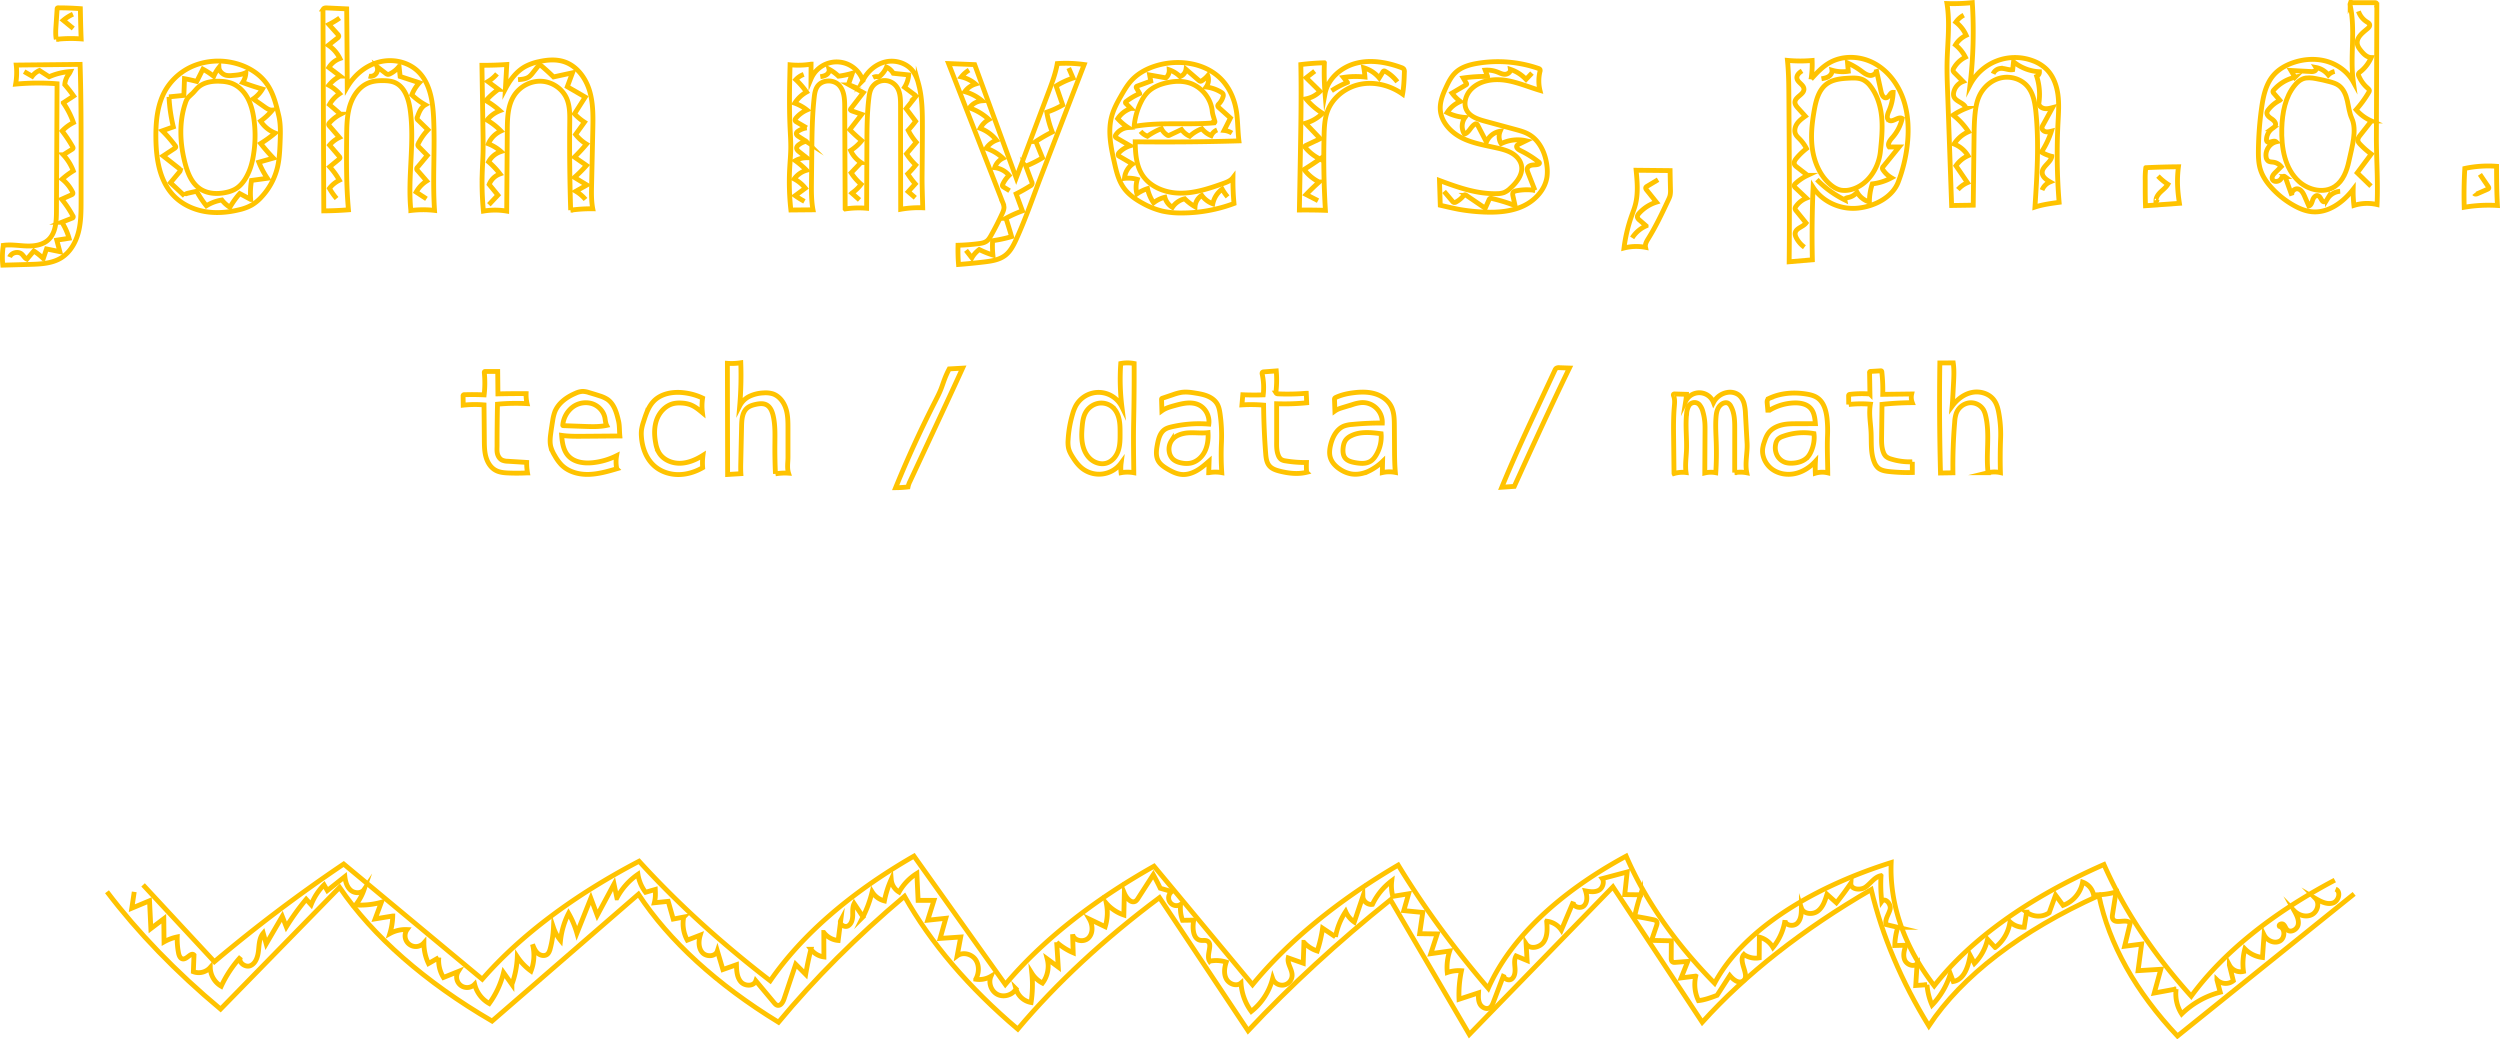 <svg id="Layer_1" data-name="Layer 1" xmlns="http://www.w3.org/2000/svg" viewBox="0 0 3103.73 1290.34"><defs><style>.cls-1{fill:none;stroke:#ffc300;stroke-miterlimit:10;stroke-width:6px;}</style></defs><path class="cls-1" d="M99.45,79.94l-79.28.85a83.54,83.54,0,0,1-.75,23.63A305.39,305.39,0,0,1,70.83,104l-.74,158.33C70,275,69.32,289.2,60,297.76c-7.09,6.51-17.47,7.95-27.08,7.62s-19.28-2.1-28.81-.75a97.7,97.7,0,0,0-.64,24.58l33.21-.94c13.51-.38,27.73-1,39.23-8.06,11.14-6.88,18.12-19.1,21.42-31.76s3.33-25.92,3.33-39l0-44.29C100.73,163.05,100.75,120.94,99.45,79.94Z"/><path class="cls-1" d="M99.75,10.74q-13.69-1-27.44-1a1.51,1.51,0,0,0-1.06.27,1.56,1.56,0,0,0-.33,1l-1.36,20.4c-.39,5.81-.78,11.69.31,17.41a169.67,169.67,0,0,1,30.9-.51C100.22,35.48,100,22.64,99.75,10.74Z"/><path class="cls-1" d="M346.07,143.54c-3.17-13.4-6.48-27.14-14.24-38.52C322,90.55,305.58,81.31,288.44,77.69A82.42,82.42,0,0,0,242.16,81a72.49,72.49,0,0,0-35.75,29.28c-11.07,18-13.12,40.08-12.88,61.21.29,25.61,4.43,53.18,22.24,71.59,10,10.36,23.69,16.84,37.88,19.42s28.88,1.41,42.89-2a60.24,60.24,0,0,0,16-5.92,52.36,52.36,0,0,0,11.64-9.51,82.44,82.44,0,0,0,20.45-38.06c2.07-9,2.61-18.25,3-27.47C348.12,167.47,348.8,155.09,346.07,143.54Z"/><path class="cls-1" d="M315.51,186.63a146.12,146.12,0,0,0-.31-39c-1.32-9.28-3.6-18.57-8.23-26.73s-11.86-15.12-20.78-18a46,46,0,0,0-11-1.9c-10.34-.74-21.62.56-29.29,7.53-2.63,2.39-4.7,5.32-7.28,7.75a49,49,0,0,0-5.23,5,22.35,22.35,0,0,0-3.31,6.86c-8,23.9-6.69,50.18-.3,74.56,3.19,12.15,8.21,24.78,18.64,31.77,9.45,6.33,21.82,6.82,32.9,4.27A38.89,38.89,0,0,0,291.69,235c8.26-4.59,13.62-13.08,17.35-21.77C312.71,204.66,314.4,195.36,315.51,186.63Z"/><path class="cls-1" d="M430.4,11,405.79,9.84c-1.57-.08-3.44,0-4.31,1.31a4.66,4.66,0,0,0-.5,2.59l1,248.06q15.33-.14,30.64-1.31c-2.81-30.17-2.53-60.54-2.25-90.84.1-10.79.21-21.65,2.41-32.2,3-14.53,11.17-29.2,25-34.65,6-2.36,12.54-2.81,19-2.66,4.42.11,8.92.5,13,2.18,12.48,5.1,17.43,20,19.35,33.38,5.94,41.51-3.24,83.91.94,125.64a124.1,124.1,0,0,1,29.4-.12c-2.56-38.13.67-76.45-1.14-114.62-1-21-4.41-43.84-19.7-58.3C506.14,76.49,487.18,72.65,470.55,77s-30.74,16.32-39.45,31.14C430.93,75.88,430.76,43.61,430.4,11Z"/><path class="cls-1" d="M735.93,259.21c-1.89-9.74-1.68-19.76-1.46-29.68q.74-34,1.49-68c.36-16.45.68-33.22-4.1-49S716.26,82,700.67,76.73c-10.18-3.45-21.35-2.54-31.83-.15a63.77,63.77,0,0,0-16.56,5.9c-11,6-19,16.6-24.81,27.76l1.69-30.18q-15.39,1.06-30.84,1L599.65,165c.12,8,.25,16,.06,24-.21,9-.8,17.91-1.07,26.87a365.46,365.46,0,0,0,1.53,46.2,86.21,86.21,0,0,1,28.89,0l.73-100.44c.11-14.85.48-30.61,8.52-43.1,7.21-11.19,20.5-18.29,33.8-17.67s26,9.09,31.37,21.28c4,9.18,3.94,19.57,3.83,29.6q-.59,54.6,1.17,109.19A180.71,180.71,0,0,1,735.93,259.21Z"/><path class="cls-1" d="M30,88.92l10,5.72a22.16,22.16,0,0,1,9-7.12l12,7.77a79.7,79.7,0,0,1,26.36-6.48,22.06,22.06,0,0,1-3,4.74,23.86,23.86,0,0,0-3.94,11.55,166.93,166.93,0,0,1,11,14.09l-12.86,8.42a102.49,102.49,0,0,1,12.61,24.62,50.65,50.65,0,0,0-14,10.41,166.82,166.82,0,0,1,13.06,19.7,2.45,2.45,0,0,1,.47,1.69,2.51,2.51,0,0,1-1.27,1.36l-10.87,6.84a59.94,59.94,0,0,1,12.41,19.91,93.64,93.64,0,0,0-13.81,10.29A47.18,47.18,0,0,1,90,238.26a2.82,2.82,0,0,1,.38,2.32,2.89,2.89,0,0,1-1.63,1.28l-12.18,5.45a126.66,126.66,0,0,1,13.84,20.63,1.69,1.69,0,0,1-.88,2.9l-12.7,5.05a74.57,74.57,0,0,1,8.9,19.92l-15.23,2.33,3.8,14.29-16.55-3.37-4,11.91A77,77,0,0,0,42,311.6l-8.59,10.12c-2.72-1.14-4.06-4.18-6.26-6.15-4.54-4.08-13-2.09-15.18,3.6"/><path class="cls-1" d="M90.58,17.65a48.86,48.86,0,0,0-12,7.57L90.94,35.38"/><path class="cls-1" d="M271.77,83.84a47.15,47.15,0,0,0-6.42,10.86,94,94,0,0,0-13.44-8.82l-7.63,15.23q-7.54-2-15.25-3.41l-.75,20.73-18.46,1.82a198.88,198.88,0,0,0,5.38,37.3l-13.68,4.84a156.67,156.67,0,0,1,15.92,18.4,2.59,2.59,0,0,1,.71,1.77c-.1.74-.78,1.24-1.39,1.65l-14.21,9.38,19.26,15.16c1,.8,2.15,1.88,1.91,3.15a3.49,3.49,0,0,1-.9,1.55l-11.18,13.4c5.84,5.45,11.69,10.89,17.47,16.35a3.13,3.13,0,0,1,1.6-2.38,9.24,9.24,0,0,1,2.8-1c3.66-.85,7.31-1.7,10.68-2.34a123.6,123.6,0,0,0,12,18,52.42,52.42,0,0,1,19.26-7.17,37.36,37.36,0,0,0,10,9,104,104,0,0,1,12.19-17l13.57,7.28A95.72,95.72,0,0,1,312.26,224l19.62-2.67a108.77,108.77,0,0,1-10.51-19.94l18-5.09q-8.29-8.69-15.76-18.13a146.67,146.67,0,0,0,17.92-13,38.6,38.6,0,0,1-18-14.81,80.75,80.75,0,0,0,14.68-13.69c-3.46.36-6.64-1.74-9.48-3.75L314.36,122.8a38.29,38.29,0,0,0,11.44-12.22q-12.42-3.57-24.55-8.15a24.08,24.08,0,0,0,4-12.25c-5.16,2.58-11.07,3.07-16.82,3.52a23.42,23.42,0,0,1-7.84-.26C275.46,92.08,271.91,87.48,271.77,83.84Z"/><path class="cls-1" d="M421.64,22.38a99.05,99.05,0,0,1-13.31,8l11,12.22a3.57,3.57,0,0,1,1.22,2.36,3.6,3.6,0,0,1-1.72,2.44l-11.14,8.8A41.73,41.73,0,0,1,422,72.67a26.87,26.87,0,0,0-13.74,11.17l14,10.62a43.44,43.44,0,0,0-14,11.42,49.81,49.81,0,0,1,13.32,10.48A40.23,40.23,0,0,0,409,129.9l13.78,11.93a46.83,46.83,0,0,0-13.73,10.69,3.16,3.16,0,0,0-1,2,3.27,3.27,0,0,0,1,1.94l12.29,14.25a37.25,37.25,0,0,0-12.17,9.44L421,193.94a2.9,2.9,0,0,1,1,2,3,3,0,0,1-1.29,1.8l-11.4,9.38a88.74,88.74,0,0,1,12,16.65A35.08,35.08,0,0,0,409,233.86a82.58,82.58,0,0,0,8.87,12.62"/><path class="cls-1" d="M529.44,246.86l-12.77-8.38a38.9,38.9,0,0,1,13-13.76l-11.2-12.95a2.57,2.57,0,0,1-.13-4.14L530.49,193l-10.35-10.56a3.91,3.91,0,0,1-1.31-2.08,3.86,3.86,0,0,1,.54-2.12,66.45,66.45,0,0,1,11.91-17.05l-12.16-11.94a3.2,3.2,0,0,1-.85-4.32c2.05-5.67,4.47-11.8,9.7-14.79a79,79,0,0,1-16.68-12.39,47.63,47.63,0,0,1,9.35-15l-23.87-7.81-1.33-12.41a33,33,0,0,1-11.18,9.08,5.26,5.26,0,0,1-2.71.73,5.65,5.65,0,0,1-2.83-1.42l-10.6-8.12a8.74,8.74,0,0,1-10.38,11.66"/><path class="cls-1" d="M617,91.7a43.47,43.47,0,0,1-11.28,9.56l13,9.7a98,98,0,0,0-15.47,13.94,111.13,111.13,0,0,1,17.3,12.56A37.44,37.44,0,0,0,604.7,149.1a81.83,81.83,0,0,1,17.22,13.55,30.93,30.93,0,0,0-15.62,15.89A52.33,52.33,0,0,1,622,188.16a26.83,26.83,0,0,0-15.42,12.78,99,99,0,0,1,14.17,15A22.74,22.74,0,0,0,607.3,229l10.82,13.26-11.21,11.91"/><path class="cls-1" d="M726.88,247.67a46.17,46.17,0,0,0-12-10.23l13.74-7.77-15.46-9.4a165.54,165.54,0,0,0,14.93-14.92l-14.9-10.28q7.83-7.71,14.91-16.13a50.78,50.78,0,0,1-13.49-12l11-15.25a65.46,65.46,0,0,1-12.38-10.38l13.28-20.81-22.19-12.83,6.43-17.31L687.23,95.5Q679.87,88.32,672,81.66c-.78-.65-1.81-1.33-2.71-.88a2.59,2.59,0,0,0-.81.77l-7.1,9a25.49,25.49,0,0,1-4.25,4.55c-3.89,3-9.09,3.45-14,3.79"/><path class="cls-1" d="M1144.78,218.45c.17-20.18.33-40.36.37-60.54,0-18.45-.07-37.18-5.1-54.94a46,46,0,0,0-5.79-13.41c-7.22-10.63-21.39-15.5-34-12.94s-23.28,11.82-29,23.32a34.53,34.53,0,0,0-64.42-1.89l.09-18.4a99.91,99.91,0,0,1-26.08.79c-.61,26.1-1.22,52.22,0,78.3.4,8.63,1,17.26.87,25.9-.12,8-.87,15.91-1.31,23.86a315.31,315.31,0,0,0,1.46,52.23l27.47-.25c-2.15-11.37-2-23-1.9-34.62l.42-38.39c.24-22.13.49-44.31,2.94-66.31.53-4.74,1.23-9.65,3.84-13.63,5.66-8.64,19.74-9.29,26.93-1.87,6.66,6.88,7.1,17.48,7.14,27.06l.55,126.7a112.58,112.58,0,0,1,26.64-.86l.34-79.69c.09-19,.17-38.14,2.45-57,.49-4.09,1.11-8.26,3-11.91a18.5,18.5,0,0,1,30.84-3.07c5.22,6.49,5.47,15.54,5.48,23.88q.07,64.53.17,129.06a126.21,126.21,0,0,1,27.38-1.86C1145.26,244.7,1144.68,231.48,1144.78,218.45Z"/><path class="cls-1" d="M1136.31,245.54l-8.75-7.57,8.72-9.66a99,99,0,0,1-9.28-12.46,126.48,126.48,0,0,0,9.87-11A80.52,80.52,0,0,1,1125.44,191l12.08-14.36a76.37,76.37,0,0,1-10-14.92q4.88-5.35,9.22-11.17l-11.79-15.62,11.25-14.25a2,2,0,0,0,.61-1.53,2,2,0,0,0-.89-1.1L1123,108.34A34,34,0,0,0,1128.12,93L1109,91a19.65,19.65,0,0,0-8.42-7.68,30.49,30.49,0,0,1-9.41,12.2,9.92,9.92,0,0,0-7.33.67"/><path class="cls-1" d="M1067.05,248.2l-9.48-8.43a48.07,48.07,0,0,0,11.51-11,65.75,65.75,0,0,1-12.38-14.19l12.17-12.78a36.36,36.36,0,0,1-12.8-14.92,56.59,56.59,0,0,0,13.69-12.27Q1062,168.16,1055,161l14.79-19.07-12-4.16c-.89-.31-2-.88-1.91-1.82a2.25,2.25,0,0,1,.57-1.14L1071.71,115l-17.21-9.55a1.69,1.69,0,0,1-.86-.78,1.71,1.71,0,0,1,.12-1.17l4.43-12.58a109.66,109.66,0,0,1-17.2,3.66,52.6,52.6,0,0,0-11.71-8.6c.65,2.61-1,5.35-3.24,6.82s-5,2-7.62,2.41"/><path class="cls-1" d="M997.78,92.39A25.59,25.59,0,0,0,988,98.9a94.9,94.9,0,0,1,13.28,15.37,41.23,41.23,0,0,0-14.59,13.83,53.61,53.61,0,0,1,15.1,8.42,37.82,37.82,0,0,0-13.31,9.77c-.84,1-1.68,2.22-1.25,3.43a3.83,3.83,0,0,0,1.91,1.83l12.33,7.2a26.3,26.3,0,0,0-10.49,4c-1.06.69-2.16,1.61-2.29,2.87-.18,1.71,1.45,3,2.9,3.93l9.16,5.9a22.75,22.75,0,0,0-9,4.2c-1.35,1-2.68,2.42-2.71,4.12-.05,2,1.68,3.57,3.26,4.82l9.15,7.24a28.82,28.82,0,0,0-14,3.66,109.87,109.87,0,0,1,13.86,11.9,28.94,28.94,0,0,0-15.34,10.79,43.27,43.27,0,0,1,13.86,11.47L987.2,242.9A116.5,116.5,0,0,0,998.67,250"/><path class="cls-1" d="M1292.51,218.63,1346,80.13a165,165,0,0,0-33.4-1.21c-2.06,12-6.39,23.54-10.69,35l-40.29,107-51.57-140.7-32.41-1.31,67.18,172.19a18.52,18.52,0,0,1,1.64,6.32c0,2.64-1.06,5.16-2.16,7.56q-6.36,13.92-13.89,27.26c-1.52,2.69-3.14,5.44-5.65,7.24-2.8,2-6.34,2.58-9.76,3a243.76,243.76,0,0,1-25.62,2c-.18,8,0,15.95.64,23.89q15.81-1.24,31.57-3.12c9.38-1.11,19.23-2.59,26.66-8.42,6.29-4.93,10-12.37,13.36-19.64C1273.52,271.19,1282.68,244.09,1292.51,218.63Z"/><path class="cls-1" d="M1199.29,310.77l7.28,9.35a33.57,33.57,0,0,1,9.18-10.31,118.15,118.15,0,0,0,16.92,6.85,119.26,119.26,0,0,1-.38-17.83,170.79,170.79,0,0,0,23.57-5.06q-3.24-11.47-7-22.76a137.63,137.63,0,0,1,20.43-9.19l-7.74-21.13q9-4.53,17.48-9.85a3.59,3.59,0,0,0,1.73-5.42q-3.59-9.58-7.18-19.16a145.17,145.17,0,0,0,20.61-10.3l-8.23-20.28a189.08,189.08,0,0,1,20.42-11.79,122.73,122.73,0,0,1-6.82-24.61,112.91,112.91,0,0,0,19.78-8.9l-8.16-23.64a97.11,97.11,0,0,1,21-9.81l-5.38-12.45"/><path class="cls-1" d="M1203.1,87a36.37,36.37,0,0,0-9.6,8.48,40.89,40.89,0,0,1,17.52,8.86,26.08,26.08,0,0,0-13.24,9.45,57.27,57.27,0,0,1,21.47,11.31,21,21,0,0,0-15.6,8.83,68.27,68.27,0,0,1,24,14.37,27.47,27.47,0,0,0-10.76,11A47,47,0,0,1,1237.08,174a26.79,26.79,0,0,0-12.67,10.1,55.74,55.74,0,0,1,20.76,12.36,19.7,19.7,0,0,0-10.25,11.68,27.21,27.21,0,0,1,17.81,9.61,36.94,36.94,0,0,0-7.8,11,3,3,0,0,0-.38,2,3.1,3.1,0,0,0,1.49,1.52l7.31,4.53"/><path class="cls-1" d="M1535.46,141.41c-1.84-15-7.43-29.8-17.48-41.09-18.41-20.7-49.54-26.61-76.52-20.33-13.63,3.18-26.91,9.32-36.44,19.57-5.35,5.75-9.35,12.6-13.24,19.42-4.46,7.83-8.85,15.81-11.34,24.47-5.42,18.87-1.33,39,3,58.17,2.46,11,5.11,22.28,11.61,31.48,5.91,8.38,14.6,14.4,23.61,19.29a98.5,98.5,0,0,0,24.34,9.68,106,106,0,0,0,24,2.36,185.93,185.93,0,0,0,65-11.8,303.7,303.7,0,0,1-1.27-32.06c-3,3.93-8,5.78-12.67,7.44-17.19,6.06-34.86,12-53.09,11.79s-37.38-7.62-47.06-23.06c-7.46-11.89-8.37-26.65-8.54-40.69q64.38.75,128.76-1.14C1536.74,163.59,1536.78,152.14,1535.46,141.41Z"/><path class="cls-1" d="M1505,138c-1.55-16.25-13.84-30.95-29.57-35.36-9-2.52-18.61-1.87-27.69.28-8.55,2-17,5.53-23.15,11.83a46.21,46.21,0,0,0-7.86,11.56,84,84,0,0,0-8.69,30.65c32.41-5.78,65.75-1.58,98.55-4.4a1.51,1.51,0,0,0,1.46-2.35C1507,146.05,1505.36,142,1505,138Z"/><path class="cls-1" d="M1529.39,165.21a22.22,22.22,0,0,0-9.67-3.27l7.86-15.45-14.29-12.83a3.4,3.4,0,0,1-1.46-2.36,3.71,3.71,0,0,1,1.38-2.27,21.43,21.43,0,0,0,5.14-8.66,5.11,5.11,0,0,0,.08-3.67,5.4,5.4,0,0,0-2.22-2.09,46.19,46.19,0,0,0-18.75-6.59,15.55,15.55,0,0,0,2-14.16,34.79,34.79,0,0,1-7,6.2,3.57,3.57,0,0,1-2.23.82,3.71,3.71,0,0,1-1.92-1.08l-15.92-13.73a11.59,11.59,0,0,1-7.31,9,36.79,36.79,0,0,0-13.47-8.39,12.22,12.22,0,0,1-4.17,10l-20.15-3.59,1.39,7.61L1412,106.83a2.2,2.2,0,0,0-1.24.83c-.35.64,0,1.41.38,2l3.73,6.51a74.3,74.3,0,0,0-16.65,9.79,1.5,1.5,0,0,0-.19,2.69l5.89,6a32.06,32.06,0,0,0-16.27,12.66,64.47,64.47,0,0,0,12.92,11.07,20,20,0,0,0-15.18,8.87,3.14,3.14,0,0,0-.69,2.35c.21.89,1.08,1.44,1.87,1.89L1403,181a32.3,32.3,0,0,0-13.06,7.86c-1.06,1-2.11,2.52-1.54,3.89a4,4,0,0,0,1.86,1.7l15.8,9.22a24.21,24.21,0,0,0-10,17.76,42.44,42.44,0,0,1,15.9,1.28,32.74,32.74,0,0,0-.49,18,48.73,48.73,0,0,1,13.17-6.51,50.32,50.32,0,0,0,7.52,17.55,37.33,37.33,0,0,1,14-6.86,20.67,20.67,0,0,0,9.36,12.49,25.4,25.4,0,0,1,15.32-10.59,59.66,59.66,0,0,0,12.8,9.83,18.25,18.25,0,0,1,8.32-14.06A30.06,30.06,0,0,0,1505.68,253a30.3,30.3,0,0,1,11.63-18.22,67.42,67.42,0,0,0,6.71,9.63"/><path class="cls-1" d="M1416,163.06a22.15,22.15,0,0,0,8.49,6.07,84.69,84.69,0,0,1,17.41-9.43,19.73,19.73,0,0,0,7.18,8,3.18,3.18,0,0,0,1.36.56,3.43,3.43,0,0,0,1.68-.46l14.75-7a24.9,24.9,0,0,0,10.14,8.32,46.53,46.53,0,0,1,15.12-9.32,29.92,29.92,0,0,0,11.51,8.61,14.47,14.47,0,0,1,7.4-7.1"/><path class="cls-1" d="M1741.28,116.78c-15.11-10.69-34.49-15.78-52.64-12.12s-34.56,16.59-40.8,34c-3.34,9.34-3.77,19.44-4,29.36q-1.21,46.56,1.65,93.12-16.15-.53-32.32-.38l.23-13,1-55.39c.65-37.4,1.29-74.82.57-112.22,9.7-1.2,19.47-1.93,29.24-2.2a321.51,321.51,0,0,0,.84,38.27c3.5-18.73,20.32-33.07,38.79-37.76s38.16-1.14,56,5.48a6,6,0,0,1,2.92,1.8,6.1,6.1,0,0,1,.75,3.83C1743.23,99.19,1742.78,108.77,1741.28,116.78Z"/><path class="cls-1" d="M1636.29,249.13l-14.73-7.61q7.74-8.07,16.1-15.52a52.72,52.72,0,0,1-18.59-15.58q10-6.27,19.63-13a55.55,55.55,0,0,1-18-14.08A2,2,0,0,1,1620,182c0-.75.8-1.21,1.48-1.53l17.55-8.3L1620.72,153a49.2,49.2,0,0,0,21.2-12.36,86.5,86.5,0,0,1-20.59-17.89,33.82,33.82,0,0,0,17.46-9.29l-17.18-16.91,10.57-8.26"/><path class="cls-1" d="M1734.79,101.63a48.43,48.43,0,0,0-15.08-13.11,2.33,2.33,0,0,0-1.57-.42,2.37,2.37,0,0,0-1.3,1.23l-4.55,7.4a39.6,39.6,0,0,0-19.13-12.57,113.46,113.46,0,0,1,1.4,11.48,101.83,101.83,0,0,0-26.62.49l4.85,6.16a116.35,116.35,0,0,0-19.62,10.36"/><path class="cls-1" d="M1811.82,260a231,231,0,0,0,31.48,3.31c16.24.59,33-.64,47.71-7.49s27.22-20.17,29.55-36.25a53.25,53.25,0,0,0,0-13.11c-1.68-15.78-8.91-32-22.74-39.76-5.18-2.92-11-4.5-16.71-6.05l-37.08-10.06c-8.92-2.42-18.8-5.57-23.16-13.72-4.53-8.46-1-19.41,5.74-26.23,10.57-10.69,27.17-13.15,42-11s28.82,8.33,43.24,12.57a49.89,49.89,0,0,1,0-23.4,3.51,3.51,0,0,0,0-2.61A3.34,3.34,0,0,0,1910,85a154.1,154.1,0,0,0-75.45-6.41c-9.81,1.63-19.9,4.44-27.21,11.19-5.48,5-8.94,11.88-12.06,18.65-4,8.65-7.7,17.85-7.18,27.37.85,15.43,12.88,28.34,26.66,35.33s29.37,9.33,44.43,12.78c6.31,1.45,12.68,3.15,18.21,6.5s10.22,8.62,11.49,15c2.14,10.68-5.55,20.75-13.61,28.09a26.23,26.23,0,0,1-8.19,5.61,25.4,25.4,0,0,1-8,1.28c-24.77.86-48.81-7.64-72-16.34l1,30.76C1796.4,256.74,1804.83,258.73,1811.82,260Z"/><path class="cls-1" d="M1901.92,90.74l-7.4,7.8a46.37,46.37,0,0,0-19.35-12.38c.46,3.37-3.25,6-6.65,6.08s-6.54-1.68-9.72-2.9a35.19,35.19,0,0,0-14.93-2.22l2.88,7.78a194.92,194.92,0,0,0-30.15,1.92l3.9,6.59a1.67,1.67,0,0,1,.33,1c-.07.48-.53.79-.95,1l-17.22,10.17A51.59,51.59,0,0,0,1813,126a36.24,36.24,0,0,0-16.38,13.72,58.36,58.36,0,0,0,22.17,6.1,18.55,18.55,0,0,0-.71,20.62c5.81-1.73,7.78-9.27,13-12.27a2.59,2.59,0,0,1,1.75-.45c.87.18,1.39,1.05,1.8,1.84l10.75,20.74a22.62,22.62,0,0,1,17.1-13.37,16.81,16.81,0,0,0,1.16,15.42,46.83,46.83,0,0,1,30.83-3.64l-9.08,4.43a4.87,4.87,0,0,0-2.11,1.56c-1.49,2.34,1.54,4.89,4,6.1a126.08,126.08,0,0,1,23,14.33,2,2,0,0,1,.93,1.26c.08.82-.79,1.38-1.57,1.64-2.41.78-5,.55-7.53.93s-5.2,1.66-5.91,4.09c-.52,1.78.17,3.67.84,5.4l8.58,21.88a67.81,67.81,0,0,0-23,.52c-1.54.31-3.22.77-4.06,2.09s-.54,3.07-.2,4.62l2.57,11.68a213.89,213.89,0,0,0-28.88-8.84,3.23,3.23,0,0,0-2.19,0,3.29,3.29,0,0,0-1.31,1.73l-4.63,10.4-23.49-16a2.89,2.89,0,0,0-1.65-.67c-.82,0-1.44.75-2,1.38a31.73,31.73,0,0,1-9,7.46,3.91,3.91,0,0,1-2.52.68,4.11,4.11,0,0,1-2.18-1.63l-10.27-12.1"/><path class="cls-1" d="M2073.41,211.79l-42.17-.43c1.41,14.44,2.7,29.26-1.08,43.27-1.21,4.51-2.94,8.87-4.5,13.28a190.48,190.48,0,0,0-9.47,40,61.63,61.63,0,0,1,26.72-.83c-.85-3.86,1.41-7.64,3.5-11,9.53-15.35,17.24-31.74,24.93-48.09a28.8,28.8,0,0,0,2-5.12,28.39,28.39,0,0,0,.52-7.71C2073.69,227.19,2073.5,219.17,2073.41,211.79Z"/><path class="cls-1" d="M2058.45,223.09l-13.69,8.24a3.38,3.38,0,0,0-1.45,1.32c-.54,1.14.29,2.42,1.08,3.4l12,14.94a48.58,48.58,0,0,0-21.28,13.57c-1.33,1.46-2.65,3.3-2.26,5.23a6.89,6.89,0,0,0,2.58,3.48l8.22,7.16a39.45,39.45,0,0,0-17.33,14.9"/><path class="cls-1" d="M2356.6,226.1a189.39,189.39,0,0,0,11.13-44.92c2.33-19.34,1.6-39.33-4.74-57.76s-18.65-35.19-35.72-44.59-39-10.59-55.94-.94c-8.92,5.08-16,12.73-22.89,20.37a123.06,123.06,0,0,0,1.32-23.17,169.62,169.62,0,0,1-30.65-.13c1.54,15.1,1.65,30.3,1.76,45.48.49,68.19,1,136.37.37,204.56l28.8-2.47q-1-45,.92-90c11.42,17.85,33.52,27.82,54.64,25.95S2349.35,245.06,2356.6,226.1Z"/><path class="cls-1" d="M2334.49,188.22c1.44-13.94,2.88-28,1.66-41.94s-5.29-28-13.85-39.08a27,27,0,0,0-8.81-7.88c-5.33-2.72-11.62-2.59-17.61-2.3-9.82.47-20.23,1.39-28.11,7.26-9.77,7.27-13.18,20.18-15.33,32.17-2.87,16-4.65,32.42-2.35,48.52s9,32,21,43c4.19,3.84,9.14,7.1,14.72,8.14a29.12,29.12,0,0,0,12.81-.89C2319.09,229.64,2332.39,208.58,2334.49,188.22Z"/><path class="cls-1" d="M2237.23,88c-3.24,2-6.72,5-6.39,8.85.48,5.47,8.36,8,8.72,13.51.47,6.93-11.11,9.72-11.13,16.66,0,2.8,2,5.15,3.83,7.24l9,10c-3.78,2.71-7.64,5.51-10.24,9.36s-3.74,9-1.65,13.2c1.15,2.28,3.11,4,4.89,5.83a48.12,48.12,0,0,1,8.47,11.79,81.65,81.65,0,0,0-12.31,11.85c-1.79,2.12-3.57,4.85-2.7,7.48.53,1.61,1.94,2.75,3.28,3.78l13.08,10.14a58.8,58.8,0,0,0-14.79,9.92c-.92.84-1.88,1.9-1.76,3.14a4.28,4.28,0,0,0,1.61,2.49L2242.62,246a28.92,28.92,0,0,0-12.8,10,4.91,4.91,0,0,0-1.19,3.11,5.34,5.34,0,0,0,1.44,2.74l12.12,15c-3.7,5-12.31,6.14-13.42,12.26-.43,2.4.56,4.81,1.75,6.94a34.25,34.25,0,0,0,9.64,10.86"/><path class="cls-1" d="M2255.64,223a126,126,0,0,0,34.75,25.23c-.36-1.85,2.19-2.68,4.05-3a18.3,18.3,0,0,0,11.08-6.64,26.46,26.46,0,0,0,15.34,12.2,70.5,70.5,0,0,1,3.6-22.5,65.28,65.28,0,0,0,23.75-7.55,32.38,32.38,0,0,1-10.4-9.77,3.7,3.7,0,0,1-.8-2,4,4,0,0,1,1.16-2.39l19.56-24.1h-12.25c-2.68-3.57.9-8.33,3.86-11.66a54.08,54.08,0,0,0,12.22-23.74c-5-3-11.83,5.5-16.61,2.09-3.27-2.33-1.59-7.38,0-11.05a62.64,62.64,0,0,0,5.38-23.5c-3.74-.27-4.78,5.94-8.44,6.76-3.49.78-5.63-3.65-6.41-7.15L2329.26,86c1.4,4-3.32,8-7.56,7.66s-7.77-3.19-11.19-5.71a89.58,89.58,0,0,0-16.81-9.78l.91,10.33a47,47,0,0,1-20.21-1.32c.51,3.09-1.51,6.16-4.16,7.83s-5.82,2.25-8.9,2.79"/><path class="cls-1" d="M2556.38,251.18a754.15,754.15,0,0,1-1.38-98.69c.61-11.8,1.49-23.69-.15-35.39s-6.06-23.4-14.58-31.59a48.59,48.59,0,0,0-16.78-10.17,62.83,62.83,0,0,0-77.65,29.94,562.19,562.19,0,0,0,2.75-102,218.77,218.77,0,0,1-31.45,1.09c4,24.6.53,49.71.11,74.63-.19,10.88.19,21.76.58,32.64l5.09,143.49,26.83-.41,1-83.37c.12-10.21.24-20.44,1.31-30.59.76-7.19,2-14.41,4.95-21,4.92-11.11,14.87-20.1,26.68-22.94s25.22.92,33.15,10.12c7.55,8.74,9.56,20.86,10.72,32.35,3.93,39.12,1.37,78.56-1.2,117.79C2536.59,253.75,2547.46,252.43,2556.38,251.18Z"/><path class="cls-1" d="M2438,18.84a28,28,0,0,0-9.8,8.67A42.44,42.44,0,0,1,2441,43.86a31.37,31.37,0,0,0-13.29,11.91A47,47,0,0,1,2440,71a34.33,34.33,0,0,0-14.29,13.48,5,5,0,0,0-.92,3.29,5.44,5.44,0,0,0,1.74,2.67q5.29,5.37,10.58,10.73a18.46,18.46,0,0,0-11.5,13.11,10.39,10.39,0,0,0,0,5.31c2.23,6.94,13.62,7.83,15.07,15a85.59,85.59,0,0,0-15.82,8.32,87.21,87.21,0,0,1,19,20.62,39.76,39.76,0,0,0-17.86,15.28,35.25,35.25,0,0,1,17.24,14.54,36.48,36.48,0,0,0-14.94,12.43l14.29,21a33.42,33.42,0,0,0-11.83,8.58"/><path class="cls-1" d="M2535.19,236a18.26,18.26,0,0,1,10-10.14c-4.48-2.59-9.48-6-9.79-11.19-.47-8.1,10.72-12.52,11.88-20.54a42.89,42.89,0,0,1-12.86-5.32,103.22,103.22,0,0,0,12.38-25.93c-2.38.59-4.88,1.18-7.27.61s-4.61-2.67-4.4-5.12a7.73,7.73,0,0,1,1.14-3q6-10.89,11.93-21.77c-3.22.85-6.55,1.7-9.84,1.21s-6.57-2.69-7.24-6a73.18,73.18,0,0,0-2.56-34,6,6,0,0,0,3.38-5.74,55,55,0,0,1-32.15-12.34l-1.05,9.78c-5.17.86-10.35-2.18-15.55-1.51a11.28,11.28,0,0,0-8.76,6.61"/><path class="cls-1" d="M2704.53,207.05q-20.27.16-40.52,1.14a102.13,102.13,0,0,0-.74,15.84l0,9.76c0,7.21.07,14.42.34,21.63l42.12-3C2703.55,238.25,2702.32,224,2704.53,207.05Z"/><path class="cls-1" d="M2679.12,218.63a68.14,68.14,0,0,0,12.25,10.16c-2.19,3.79-5.83,6.47-9,9.52s-6,7-5.77,11.35a1.2,1.2,0,0,0,1.22-1.3"/><path class="cls-1" d="M2950.26,169.12l.57-163a2.91,2.91,0,0,0-.74-2.38,2.86,2.86,0,0,0-1.76-.38l-27.4,0c-1.21,0-2.66.15-3.19,1.23a3.33,3.33,0,0,0,0,2.16c6.77,31-.43,63.55,3.9,95-6.9-12.56-19.33-21.71-33.11-25.65s-28.76-2.87-42.26,1.93c-8.9,3.16-17.37,8-23.58,15.14-9.76,11.17-12.94,26.53-15,41.22a417.86,417.86,0,0,0-3.91,51.2c-.12,8.43,0,17,2.56,25.05,2.8,8.89,8.38,16.67,14.74,23.49a110.52,110.52,0,0,0,26.5,20.83c6.87,3.87,14.29,7,22.12,7.88,20.38,2.21,39.31-11.6,51.77-27.87a147.89,147.89,0,0,0,.92,20.07,54.87,54.87,0,0,1,28.71-1.11C2952.45,225.3,2950.16,196.59,2950.26,169.12Z"/><path class="cls-1" d="M2919.73,146.94c-3.1-6.82-3.85-14.43-5.53-21.73s-4.64-14.82-10.75-19.15c-3.31-2.36-7.28-3.57-11.21-4.63q-8.37-2.27-16.93-3.81c-5.46-1-11.25-1.72-16.42.3-3.91,1.53-7.08,4.51-9.76,7.73-12.16,14.63-15.71,34.56-16.3,53.58-.74,24,3.64,50.3,21.54,66.3,12,10.7,31,14.93,44.29,6,10.27-6.85,14.94-19.49,17.54-31.56C2920.11,181.84,2926.39,161.58,2919.73,146.94Z"/><path class="cls-1" d="M2943.54,231.11l-17.05-16.54,17.39-23.32a100.68,100.68,0,0,1-13.71-12.05c-1.28-1.34-2.57-2.85-2.82-4.68-.32-2.46,1.29-4.69,2.82-6.64l13.92-17.69a53.64,53.64,0,0,1-19-14,132.42,132.42,0,0,0,15.66-21.47,4.21,4.21,0,0,0,.78-2.18c0-1.24-1.1-2.16-2-3a41.59,41.59,0,0,1-11-15,4.61,4.61,0,0,1-.52-2.72,5.12,5.12,0,0,1,2.15-2.6,45.58,45.58,0,0,0,13.66-17.79c-5.13-.15-9.21-4.2-12.47-8.16-2.18-2.65-4.34-5.56-4.81-9-1.08-7.79,6.57-13.59,12.61-18.63,1.57-1.31,3.23-3.13,2.72-5.11-.41-1.56-2-2.44-3.35-3.28a25.38,25.38,0,0,1-10.53-13.21"/><path class="cls-1" d="M2898.42,88.69a16.43,16.43,0,0,0-7.79,4.41,25.84,25.84,0,0,0-15.35-9.3c.93,1.46-.06,3.52-1.59,4.34a9.64,9.64,0,0,1-5.07.65l-24.46-1.31,5,8.47a50.13,50.13,0,0,0-26.28,15.8,3.35,3.35,0,0,0-1,1.93,3.45,3.45,0,0,0,1.13,2.26l7.4,8.59a41.49,41.49,0,0,0-14.17,11.57,7.81,7.81,0,0,0-1.8,3.48c-.55,3.4,2.81,6,5.67,7.92s6,5.05,4.74,8.26c-.69,1.82-2.54,2.86-4.09,4a17.67,17.67,0,0,0-6.93,13.24,4.28,4.28,0,0,0,.42,2.35c2.11,3.55,8.49-2.05,11.54.75-8.07,2-13.82,10.75-12.42,18.94a7.44,7.44,0,0,0,2.27,4.58c1.89,1.54,4.58,1.4,7,1.77a15,15,0,0,1,9.43,5.52l-7.33,7.29c-2.22,2.2-4.62,5.08-3.71,8.07,1.28,4.24,8.15,3.67,10.67,0,1.23-1.77,3.09-4.34,4.84-3.08a3.37,3.37,0,0,1,1,1.71q3.92,11,7.84,21.94c-1.27-4.18,2.84-9,7.17-8.38s6.89,5.28,8.66,9.37l5.18,11.94c3-1.06,3.84-4.71,4.86-7.68s3.83-6.24,6.72-5c3.6,1.19,4.05,7.92,7.81,7.45,1.77-.22,2.76-2.07,3.69-3.59a20.13,20.13,0,0,1,15.82-9.46"/><path class="cls-1" d="M3099.46,206.47a138.46,138.46,0,0,0-39.42,2.67q-1.41,24.06-.74,48.19a178.58,178.58,0,0,1,41.24-2.22C3099.59,238.57,3099.5,222,3099.46,206.47Z"/><path class="cls-1" d="M3078.81,216.49l10.4,15.34a2.37,2.37,0,0,1,.59,1.72c-.15.72-.91,1.12-1.58,1.42l-12.11,5.32c-1.46.64-3.43,1.16-4.41-.09"/><path class="cls-1" d="M617.09,553.3q0-25.75.53-51.5a251.75,251.75,0,0,1,36.74-.68,47.57,47.57,0,0,1-1.19-12.42q-17.5-.15-35,.3l-.27-27.81-15.47,0a1.42,1.42,0,0,0-.71.12c-.48.27-.48.95-.43,1.49a130.31,130.31,0,0,1-.22,27.43q-12.18-.58-24.37-.2a1.43,1.43,0,0,0-1.77,1.7l.15,11.26a140.08,140.08,0,0,1,25.82-.3l.4,44.27c.07,6.82.14,13.74,2,20.32s5.6,12.9,11.52,16.3c5.12,3,11.26,3.45,17.18,3.67,7.62.29,15.26.24,22.88-.15a67.89,67.89,0,0,1-1-13l-23.45-1.46a18.32,18.32,0,0,1-7.09-1.42c-3-1.54-5-4.71-5.81-8S617.09,556.44,617.09,553.3Z"/><path class="cls-1" d="M768,523c-2.37-10.22-5.38-21.4-14.07-27.29a38.68,38.68,0,0,0-9.57-4.28c-4.28-1.43-8.61-2.72-12.93-4a27.11,27.11,0,0,0-8-1.53,23.82,23.82,0,0,0-8.89,2.32c-11,4.69-21.57,12.21-25.83,23.35a55.78,55.78,0,0,0-2.6,10.84q-1.2,7.22-2.2,14.46c-.81,5.89-1.51,11.94-.1,17.72a42.57,42.57,0,0,0,5,11.17,54.92,54.92,0,0,0,8.3,11.44c8.52,8.55,21.13,12,33.19,11.77s23.81-3.59,35.39-7a44.06,44.06,0,0,1-.21-16.19,86.29,86.29,0,0,1-29,8.59c-11,1.23-23.43-.22-30.92-8.42-6.14-6.71-7.58-16.38-8.27-25.45,8.72,1.27,17.58,1.2,26.39,1.13l45.84-.38C768.9,535.06,769.27,528.68,768,523Z"/><path class="cls-1" d="M751,518.72c-1.63-8.34-8.38-15.34-16.54-17.76a27.27,27.27,0,0,0-24.07,4.85,31.86,31.86,0,0,0-11.69,21.89.74.74,0,0,0,.1.57.77.77,0,0,0,.56.18l26.09.93c9.27.33,18.66.65,27.74-1.27C751.68,525,751.51,521.51,751,518.72Z"/><path class="cls-1" d="M849.16,487.61c-13.3-1.65-28,.71-37.42,10.27-6.67,6.79-9.78,16.22-12.67,25.29a59.84,59.84,0,0,0-2.63,10.34,42.55,42.55,0,0,0-.16,8.14c.84,13.85,5.92,28,16.42,37.07,8,6.94,18.75,10.43,29.37,10.46s21.09-3.26,30.29-8.55a73.42,73.42,0,0,1,.35-15.33c-8.65,5.45-18.41,9.69-28.63,9.84s-20.92-4.46-26.05-13.3a36.92,36.92,0,0,1-4-11.79c-1.87-9.75-2.07-20.09,1.42-29.39s11.12-17.39,20.8-19.63a35.78,35.78,0,0,1,9.91-.65,37.11,37.11,0,0,1,10.56,1.95c5.77,2.09,10.62,6.08,15.34,10a66.65,66.65,0,0,1,.2-18.12A73.19,73.19,0,0,0,849.16,487.61Z"/><path class="cls-1" d="M978.26,567.77V532.21c0-8.47,0-17.11-2.65-25.16s-8.32-15.58-16.39-18.18a31,31,0,0,0-11.43-1.06,44.33,44.33,0,0,0-17,4.08,26.65,26.65,0,0,0-12.43,12,451,451,0,0,0,1.32-53.52,74.65,74.65,0,0,1-16.63.7l.28,138,16.46-1c-.32-4.79-.22-9.6-.11-14.4l1-44.82c.19-8.12.86-17.3,7.13-22.45,2.92-2.4,6.67-3.54,10.36-4.36,4.49-1,9.43-1.56,13.49.61,4.68,2.5,6.91,7.95,8.15,13.12,2.71,11.37,2.32,23.21,2.22,34.9q-.18,18.8.68,37.59a72.65,72.65,0,0,1,16.27-.82C976.92,580.85,978.27,574,978.26,567.77Z"/><path class="cls-1" d="M1195.06,457.06l-16.61.94a111.35,111.35,0,0,0-5.7,12.54c-1.69,4.42-3.09,8.95-4.87,13.34-2,4.85-4.37,9.5-6.75,14.17q-26.87,52.63-49.21,107.42a152,152,0,0,0,15.38-.93,27.37,27.37,0,0,1,2.55-7.11l23-49.34C1167,517.79,1181.18,487.5,1195.06,457.06Z"/><path class="cls-1" d="M1407.45,523.06q.73-35.86.58-71.76a45.14,45.14,0,0,0-16.63,0,279.42,279.42,0,0,0,1.44,53.86,32.28,32.28,0,0,0-57.41-1,52.5,52.5,0,0,0-3.82,9.87,139.12,139.12,0,0,0-5.57,32.14,37.23,37.23,0,0,0,.47,9.95c.93,4.26,3.12,8.12,5.47,11.79,3.12,4.88,6.62,9.62,11.13,13.26a34,34,0,0,0,48.78-6.37,48.75,48.75,0,0,0-.07,12.07,43.87,43.87,0,0,1,15.79,0C1407.38,565.61,1407,544.33,1407.45,523.06Z"/><path class="cls-1" d="M1390.58,538.1c0-5.9,0-11.86-1.24-17.62s-3.91-11.4-8.41-15.22a21.45,21.45,0,0,0-18.22-4.39,23.11,23.11,0,0,0-15,11.38c-2.88,5.25-3.68,11.36-4.2,17.33-.63,7.1-.93,14.31.37,21.32s4.36,13.87,9.6,18.7,12.85,7.37,19.74,5.52c7.19-1.94,12.56-8.3,15-15.32S1390.57,545.14,1390.58,538.1Z"/><path class="cls-1" d="M1516.41,549.69a193.15,193.15,0,0,0-1.67-35.73c-.6-4.26-1.38-8.6-3.52-12.32-2.61-4.52-7-7.75-11.85-9.79s-10-3-15.13-3.81c-5.89-1-11.9-1.78-17.79-.87a61.86,61.86,0,0,0-10.24,2.81l-13,4.39a1.83,1.83,0,0,0-.93.54,1.87,1.87,0,0,0-.22,1.15l.42,13.92c4.62-3.33,10.23-4.9,15.72-6.41,9.83-2.7,20.65-5.33,29.89-1,8.64,4,13.93,14.17,12.65,23.94a151.36,151.36,0,0,0-45.61,3.29c-3.19.73-6.44,1.59-9.14,3.45-5.84,4-7.8,11.62-9.12,18.58-1.27,6.69-2.25,14,.95,20,2.41,4.54,6.85,7.6,11.25,10.25,5.71,3.43,11.87,6.54,18.52,7,6.39.42,12.74-1.7,18.29-4.9s10.4-7.45,15.22-11.67l-.46,14.38a43.53,43.53,0,0,1,16.17-.1A345.88,345.88,0,0,1,1516.41,549.69Z"/><path class="cls-1" d="M1499.75,537.12c-8,1-16.18-.23-24.25.26s-16.72,3.19-21.2,9.94a19,19,0,0,0-2.72,13.45,16.38,16.38,0,0,0,4,8.58c3.07,3.28,7.57,4.81,12,5.55a29.12,29.12,0,0,0,10.24.13c7.9-1.49,14.49-7.48,18-14.69S1500.23,544.83,1499.75,537.12Z"/><path class="cls-1" d="M1584.94,546.07l0-44.83a286.88,286.88,0,0,0,37.31-1.17l-.52-11.83a271.23,271.23,0,0,1-34.68.75c-1,0-2.16-.18-2.68-1a3.22,3.22,0,0,1-.22-2,130.11,130.11,0,0,0,.32-25.5l-15.29,1.17a2.62,2.62,0,0,0-2,.74,2.68,2.68,0,0,0-.14,2.16,78.52,78.52,0,0,1,1.23,25.67q-12.66.4-25.33-.13l-1.09,12.56a187.38,187.38,0,0,1,26.91.31q.26,30,2.56,59.9c.43,5.48,1.06,11.36,4.65,15.53,3.19,3.71,8.13,5.35,12.88,6.55,10.9,2.75,22.43,4.06,33.34,1.39a86.6,86.6,0,0,1-.23-12.16,148.68,148.68,0,0,1-26-2,12.91,12.91,0,0,1-5.29-1.73,11.53,11.53,0,0,1-3.76-5.4C1584.52,559,1584.93,552.42,1584.94,546.07Z"/><path class="cls-1" d="M1731.26,554.71l-.18-26c-.06-8.43-.21-17.23-4.18-24.66-4.1-7.68-11.92-12.9-20.28-15.31s-17.27-2.25-25.9-1.19c-7.65.93-15.28,2.57-22.25,5.85a3.09,3.09,0,0,0-1.38,1,3.18,3.18,0,0,0-.3,1.81l.49,14c3.07-2.21,6.77-3.34,10.38-4.45l11.59-3.52a48.89,48.89,0,0,1,10.64-2.39,24.47,24.47,0,0,1,26.21,25.34,357.33,357.33,0,0,0-37.44,1.75,37.15,37.15,0,0,0-9.88,1.94c-9.21,3.57-14.38,13.46-16.74,23.06-1.3,5.31-2,11-.4,16.2,1.88,6.23,6.79,11.14,12.26,14.66a36.85,36.85,0,0,0,13.22,5.49c7.18,1.32,14.69-.07,21.36-3a67.37,67.37,0,0,0,18-12.38l-.33,13.82a39.63,39.63,0,0,1,16.16-.23C1731.37,575.91,1731.33,565.3,1731.26,554.71Z"/><path class="cls-1" d="M1714.63,538.45c-12.69-1.61-26.3-3.08-37.66,2.8a18.29,18.29,0,0,0-5.75,4.37c-2.55,3.09-3.49,7.21-3.81,11.21s0,8.43,2.5,11.66c2.84,3.71,7.78,5,12.38,5.86,6.39,1.16,13.43,1.77,19-1.59,3.32-2,5.72-5.22,7.64-8.58A43.83,43.83,0,0,0,1714.63,538.45Z"/><path class="cls-1" d="M1948.4,456.92l-12.38-.43a6.23,6.23,0,0,0-4,.77,6.09,6.09,0,0,0-1.67,2.45L1910.54,502l-4.53,9.67c-14.4,30.83-28.63,61.76-41.53,93.24l15.5-1.06q2.1-4.65,4.23-9.31,11-24.27,22.2-48.48C1920.14,516.28,1934,486.55,1948.4,456.92Z"/><path class="cls-1" d="M2169,550.44l-2-36.17a59.64,59.64,0,0,0-1.72-13.26c-1.22-4.29-3.52-8.42-7.14-11a18.49,18.49,0,0,0-13.65-2.82,23.81,23.81,0,0,0-17.19,12.52,18.85,18.85,0,0,0-34.46-1.71,75,75,0,0,0,.87-8.47l-14.6-.43a1.77,1.77,0,0,0-1.38.36c-.48.51-.2,1.32.06,2,1.75,4.37,1.22,9.26.82,13.94-1.09,12.83-.95,25.72-.81,38.59l.48,43.9a36.84,36.84,0,0,1,14.91-1.28c-1.23-9,.15-18.07.54-27.12.67-15.47-1.56-31,.24-46.43a22.34,22.34,0,0,1,2.28-8.41,8.16,8.16,0,0,1,14.28-1.29,21.57,21.57,0,0,1,3.58,7.74,68.36,68.36,0,0,1,2.4,13.07c.32,3.82.29,7.67.27,11.5l-.3,51.49a33.06,33.06,0,0,1,13.65-.3q1.17-18.75.56-37.56c-.33-10.4-1.07-20.83-.28-31.22.29-3.78.8-7.63,2.49-11s4.72-6.33,8.45-7a6.59,6.59,0,0,1,3.55.25,8.58,8.58,0,0,1,4,4.16c4.66,8.4,4.76,18.48,4.76,28.08l-.06,54.19a42,42,0,0,1,15,.2C2166.15,574.71,2169.61,562.06,2169,550.44Z"/><path class="cls-1" d="M2268.86,540.56a147,147,0,0,0-.47-19.35c-.93-10.3-3.64-21.59-12.21-27.38-4-2.69-8.79-3.85-13.53-4.62-15.25-2.49-31.36-1.42-45.4,5a6.46,6.46,0,0,0-2.46,1.66c-1.07,1.34-1,3.24-.82,4.95l1,11.11c.14-1.44,1.49-2.4,2.74-3.13a64,64,0,0,1,29.43-8.56c7.53-.3,15.79,1.09,20.78,6.73,4.48,5.07,5.28,12.3,5.87,19l-22.37.07c-6.37,0-12.8,0-19,1.47s-12.26,4.39-16.26,9.35c-2.86,3.55-4.51,7.9-5.91,12.24a43.16,43.16,0,0,0-1.87,7.57c-1.28,9.88,3.72,20.07,11.79,25.91s18.77,7.51,28.5,5.36,18.46-7.85,25.17-15.21a142.48,142.48,0,0,0-.13,14.76,29.7,29.7,0,0,1,15.43-.46C2269,571.42,2268.24,555.75,2268.86,540.56Z"/><path class="cls-1" d="M2252,538.29a74.63,74.63,0,0,0-38.52,3.46,15.29,15.29,0,0,0-6.11,3.54,12.41,12.41,0,0,0-2.78,5.73,20.9,20.9,0,0,0,1.58,14.15,18,18,0,0,0,10.82,9.1,24.67,24.67,0,0,0,7.27.79c7.62-.13,15.68-2.44,20.53-8.31a26.07,26.07,0,0,0,3.43-5.65C2251.66,553.67,2253,545.27,2252,538.29Z"/><path class="cls-1" d="M2373.31,489.11l-35.88.48a207,207,0,0,0-1.15-27.83,1.61,1.61,0,0,0-.48-1.2,1.66,1.66,0,0,0-1.1-.19l-12.09.74a1.4,1.4,0,0,0-1.55,1.82l.45,26.21a129.11,129.11,0,0,0-24.63.44,2.18,2.18,0,0,0-1.51.6,2.16,2.16,0,0,0-.32,1.44l.13,10.59a136.32,136.32,0,0,1,26.87-.4c-2.05,11.42.27,23.1.85,34.69.63,12.58-.73,25.7,4.09,37.34a19,19,0,0,0,4.23,6.63c3.78,3.58,9.31,4.46,14.48,5a221.24,221.24,0,0,0,28.43,1.14l0-13.3a77.2,77.2,0,0,1-26.32-3.43,16.3,16.3,0,0,1-6.54-3.35,13.37,13.37,0,0,1-3-4.92c-2.41-6.21-2.36-13.06-2.27-19.72l.5-39.86a373.9,373.9,0,0,1,37.56-2.12A18.48,18.48,0,0,1,2373.31,489.11Z"/><path class="cls-1" d="M2483.75,543.87a143.7,143.7,0,0,0-2.19-30.71c-1-5.77-2.52-11.65-6-16.39-6-8.26-17.35-11.6-27.34-9.56s-18.59,8.77-24.61,17c.42-4.5.66-9,.89-13.54l.76-14.25c.45-8.63.91-17.33-.32-25.89l-16.65.09q-1,68.31.82,136.61l15.43-.25q-.42-31.51,2.18-63a40.81,40.81,0,0,1,2-11,20.26,20.26,0,0,1,15.77-12.83,18.34,18.34,0,0,1,18.07,8.78,28,28,0,0,1,2.61,7.28c5.48,23,.17,47.22,3,70.7a33.68,33.68,0,0,1,15.34-.14C2483.08,572.31,2483.24,557.8,2483.75,543.87Z"/><path class="cls-1" d="M132.83,1107.13c38.31,50.55,85.56,99.37,141,145.68l147.75-151.14c41.37,60.76,106,117.46,189.32,166l181.74-157.5c37.94,57.78,97.21,112,173.86,158.92,44.69-53.91,97-106.21,156.43-156.37,32.35,57.76,79.76,113.37,140.63,164.92,48.05-57.11,107.06-111.87,175.94-163.26l110,165.29q78.66-83.9,176.81-162.61l97.85,167.2L2002.44,1101l110.88,168.14c53.73-59.64,124.63-115.32,209.78-164.75,13.58,57.37,37.56,114.11,71.53,169.28,41-62,114.58-118.39,211.11-161.9,12.66,60.39,45.81,119.67,97.58,174.47l219.33-176.47"/><path class="cls-1" d="M177.63,1098.58l88.55,95.36a1854.69,1854.69,0,0,1,160.53-121.26q86,71.49,172,143c47.18-54.1,113.43-103.94,194.72-146.46,46.82,51.43,101.3,101.09,162.81,148.42,39-56.75,100-109.63,178.45-154.78l113.41,159.32c45.06-53.59,107.7-103.4,184.6-146.77L1555,1222.46c44.27-53.9,105.56-104.21,180.85-148.47q47.45,78,111.82,153c26.91-61.08,86.69-118.37,171.21-164.1,23.61,54.6,60.57,107.72,109.79,157.76,32.49-61.42,112.49-116.09,219.2-149.8-2.06,52.12,16.22,104.42,53.49,153,45-57.75,117.91-109.87,210.69-150.54,24.79,56.18,61.16,111.05,108.33,163.45,39.1-53.51,100.19-102.88,178.27-144.07"/><path class="cls-1" d="M166.64,1107.24l-3,20.27,22-9.19,1.66,34.49,16.06-12.19.29,28.7a56,56,0,0,1,16.38-6.14,91.89,91.89,0,0,0,1.59,19.86c.63,3.29,2.2,7.23,5.54,7.49,5.25.42,10.06-8.71,13.7-4.9q-.42,10.36-.82,20.74a19.09,19.09,0,0,0,21-5.32,27.6,27.6,0,0,0,13.61,23.33A144.11,144.11,0,0,1,299,1187.82c-4.5,6,5.38,14.12,12.14,10.94s9.07-11.56,9.84-19,1-15.56,5.84-21.24l3.68,13.28,19.92-34.13,5.05,13a298.44,298.44,0,0,1,24.67-34.25l6.15,6.78a72.53,72.53,0,0,1,16-24.61l4.1,7,21.75-17.26c.7,6.22,2.51,12.75,7.24,16.85s13.08,4.39,16.61-.78a63.19,63.19,0,0,1-10.47,19.09,97.72,97.72,0,0,0,31.93-3.32l-7.7,20.62,21.84-3.58A82,82,0,0,1,484,1159a40.06,40.06,0,0,1,21.38-4.94,13.33,13.33,0,0,0,20.89,16.51,59.25,59.25,0,0,0,5.7,25.65l12.73-7.31a40.75,40.75,0,0,0,5.88,24.61l18.27-7.36A13,13,0,0,0,589.29,1222a37.55,37.55,0,0,0,18.11,23.84,109.2,109.2,0,0,0,17.77-38.36l10.33,14.61a111.84,111.84,0,0,0,6.73-34.26,67.86,67.86,0,0,0,17,17.67,54.52,54.52,0,0,0,1.89-33.12c1.58,4,3.27,8.25,6.52,11.13s8.57,3.93,11.91,1.14c2-1.72,2.91-4.44,3.59-7a125.05,125.05,0,0,0,4-26,50.53,50.53,0,0,0,8.75,15.87,97.14,97.14,0,0,1,10-33.59,108.25,108.25,0,0,1,10.36,24.59l17.3-43.36,7.93,21.19,20.82-38.79,3.6,17.19a83.09,83.09,0,0,1,26.08-29.27,49.08,49.08,0,0,0,9.46,22.28l12.08-3.49c.24,5.1.47,10.2-1.14,16.52l17.2-1.77,6.24,22,13-2.49a43,43,0,0,0,4.42,28.66l16.13-6.22c-2.21,7.26-2.42,15.91,2.58,21.62s16.31,5.26,18.64-2l6.88,23.07,16.82-5.94c.18,7.48.6,15.63,5.54,21.25s16.09,5.78,18.5-1.3L961,1244.82c1.12,1.35,2.36,2.77,4,3.22,4.12,1.09,7.06-3.88,8.41-7.92q7.22-21.51,14.44-43l12.4,12.5q2.65-15.66,6.53-31.07a24.3,24.3,0,0,0,16.09,9.47l-.11-30.33a25.2,25.2,0,0,0,17.82,9.9l3.16-24.81c-2.35,4.41,4.57,9.11,9,6.76s5.79-8,5.91-13-.48-10.28,1.74-14.76l11,16.49a144.54,144.54,0,0,0,11.38-31,25.14,25.14,0,0,0,15.2,11.18,124,124,0,0,1,8.47-26.66,20.2,20.2,0,0,0,9.76,15.7,64,64,0,0,1,22.07-23.1l1.55,33.43h19.65l-7.71,24.62,22.42-2.39-7,25,25.53-1.76-4.4,23.41c6.89-5.17,17.75-2.51,22.73,4.51s4.54,17,.33,24.49a28.52,28.52,0,0,0,18.88-3.63c-3.5,8.08.3,18.58,8.16,22.54s18.57.78,23-6.84a23.74,23.74,0,0,0,18.66,16.81,140.89,140.89,0,0,0,.94-36.29,34.15,34.15,0,0,0,13.22,12.22,35.16,35.16,0,0,0,5.9-30l13.68,10.07-1.94-30.72a76.32,76.32,0,0,0,20.5,12.94l-.73-22.92c1.31,8.27,13.94,10.54,19.8,4.55s5.28-16.12,1.06-23.36l19.59,9.41a58.63,58.63,0,0,0,1.44-29,50.33,50.33,0,0,0,21.71,14.46l.61-27.09c2.55,6.15,8.83,13.55,14.26,9.7a11.26,11.26,0,0,0,2.71-3.22q9.51-14.73,19-29.46c2.89,5.37,5.77,10.74,8.66,16.89l14.29,4.13a9.68,9.68,0,0,0,10.87,16,45.31,45.31,0,0,0,2.47,19.66l13.92-.22c-1.9,9.88-1,24,9,25.16,2.47.3,5.11-.39,7.4.58,8.38,3.52-1.56,17.53,3.25,25.24a41.49,41.49,0,0,1,20.66,1.12c-2.25,6.83-3.23,14.65.21,21s12.71,9.61,18.16,4.93a66.33,66.33,0,0,0,12.76,35.31,75.9,75.9,0,0,0,26.51-40.94,12.42,12.42,0,0,0,24.15-3.71c.23-7.52-6.27-14.41-4.77-21.78l18.6,6.56.87-25.89a37.55,37.55,0,0,0,16.52,10.73,160.82,160.82,0,0,0,6.64-28.31l16,10.71a85.83,85.83,0,0,1,12.64-31.37,30.67,30.67,0,0,0,10.69,13L1692,1113c.13,5.82,6.15,10.76,11.88,9.76a79,79,0,0,1,23.94-29.23,52,52,0,0,0,1.35,19.29l19.63-3.2-6,20.9,23.52,2.28-3.84,26.37,21.81.29-8,24.54,23.49-3.31a64.72,64.72,0,0,0-3,26.68,43.87,43.87,0,0,1,17.61-2.22,139.87,139.87,0,0,0-3,35.41l24.19-7.95c-.24,4.74-.42,9.76,1.81,13.95s7.78,7,11.89,4.62c2.58-1.51,3.82-4.52,4.88-7.32q6.54-17.14,13.06-34.3c-2.41,4.45,5.13,8.89,9.29,6s4.73-8.8,4.35-13.85-1.23-10.52,1.33-14.9l13.69,5.68-1.21-20.69c4.79,7.33,17.2,4.73,22-2.6s4.25-16.79,3.54-25.52a25.58,25.58,0,0,1,18.21,11l14.91-35.28c-1.48,6.26,8.92,9.57,13.37,4.93s3.75-12.13,1.78-18.25c5.51,1,11.5,1.84,16.42-.81s7.19-10.48,4.32-14.49l30.89-8.23-3,28.08,19.61.25a244.8,244.8,0,0,0-7.27,26.63q11.54,1.85,23,4.27c1.53.32,3.19.74,4.11,2,1.19,1.65.57,3.94-.09,5.86l-6.09,17.83,24.56.54-.13,21.32c0,1.66.08,3.54,1.34,4.61s2.81.92,4.3.8l14.87-1.15-8.17,20.46,18.1-2.23a46.88,46.88,0,0,0,3.37,30.45c7.46-.82,14.72-3.43,23.12-6.59l15.81-24.57c4.12,4.94,10.67,10.36,16.15,7,10.14-6.21-6.62-24.31,1.35-33.13a25.65,25.65,0,0,0,19,4.18l.18-25.7a27.35,27.35,0,0,1,16.85,12.77,69.31,69.31,0,0,0,15-33.76c.21,6.67,10.65,8.35,15.34,3.6s5-12.15,5-18.83c2.54,7.66,13.91,8.76,20.35,3.89s9.1-13.12,11.41-20.86l11.73,10.49q9.45-11.79,17.92-24.32c-.46,8,12,9.43,18.44,4.72s11.14-12.53,19-14a188.32,188.32,0,0,0,.91,32c3.89-5.44,12,3.2,10.35,9.68s-6.86,12.66-4.9,19l14.47,3.42a81.12,81.12,0,0,0-3.72,22.61l13.88-.39c-2.21,5.92-4,12.59-1.51,18.4s11,9.1,15.3,4.49l-1.67,27.12,14-1a77.28,77.28,0,0,0,6.24,25.33,96.58,96.58,0,0,0,22.76-38.74l3.62,9.45c13.57-2.32,18.65-18.81,21-32.37l5.25,9.88a61.74,61.74,0,0,0,16.28-29.94l9.43,10.21a48.47,48.47,0,0,0,18.43-31.83,24.77,24.77,0,0,0,17.64,6.71l3-18.76a23.94,23.94,0,0,0,28,.77l7.93-21.92,9.35,12.7a37.81,37.81,0,0,0,24.24-28.86,21.28,21.28,0,0,1,13.64,15.83,95.76,95.76,0,0,0,27.87-3.54l-4.34,27.37c-.32,2-.62,4.2.28,6,3.43,7.06,16.16-.61,21.69,5l-7,29,21.07-2.71-4.37,33,28.23-1.73-8.13,29.49,27.17-5a46.36,46.36,0,0,0,6.89,31,106.29,106.29,0,0,1,47.86-27l-4.11-15.35a15.45,15.45,0,0,0,20.34,1.17l-4.87-19.55a15.68,15.68,0,0,0,17.47,7.93A72.51,72.51,0,0,1,2787,1178a36.35,36.35,0,0,0,21.82,10.7l2-28.08c3.45,7,12.56,11.37,19.44,7.74s7-16-.38-18.31c-1.36-2.27,3-4.09,5-2.4s2.61,4.62,4.46,6.52c4.28,4.41,12.5,0,13.79-6s-1.81-12-4.8-17.36c5.58,5.69,14.73,8.34,21.83,4.71s10-14.36,4.45-20.09c6.62,3.87,14.25,7.88,21.59,5.66s10.54-14.39,3.42-17.22"/></svg>